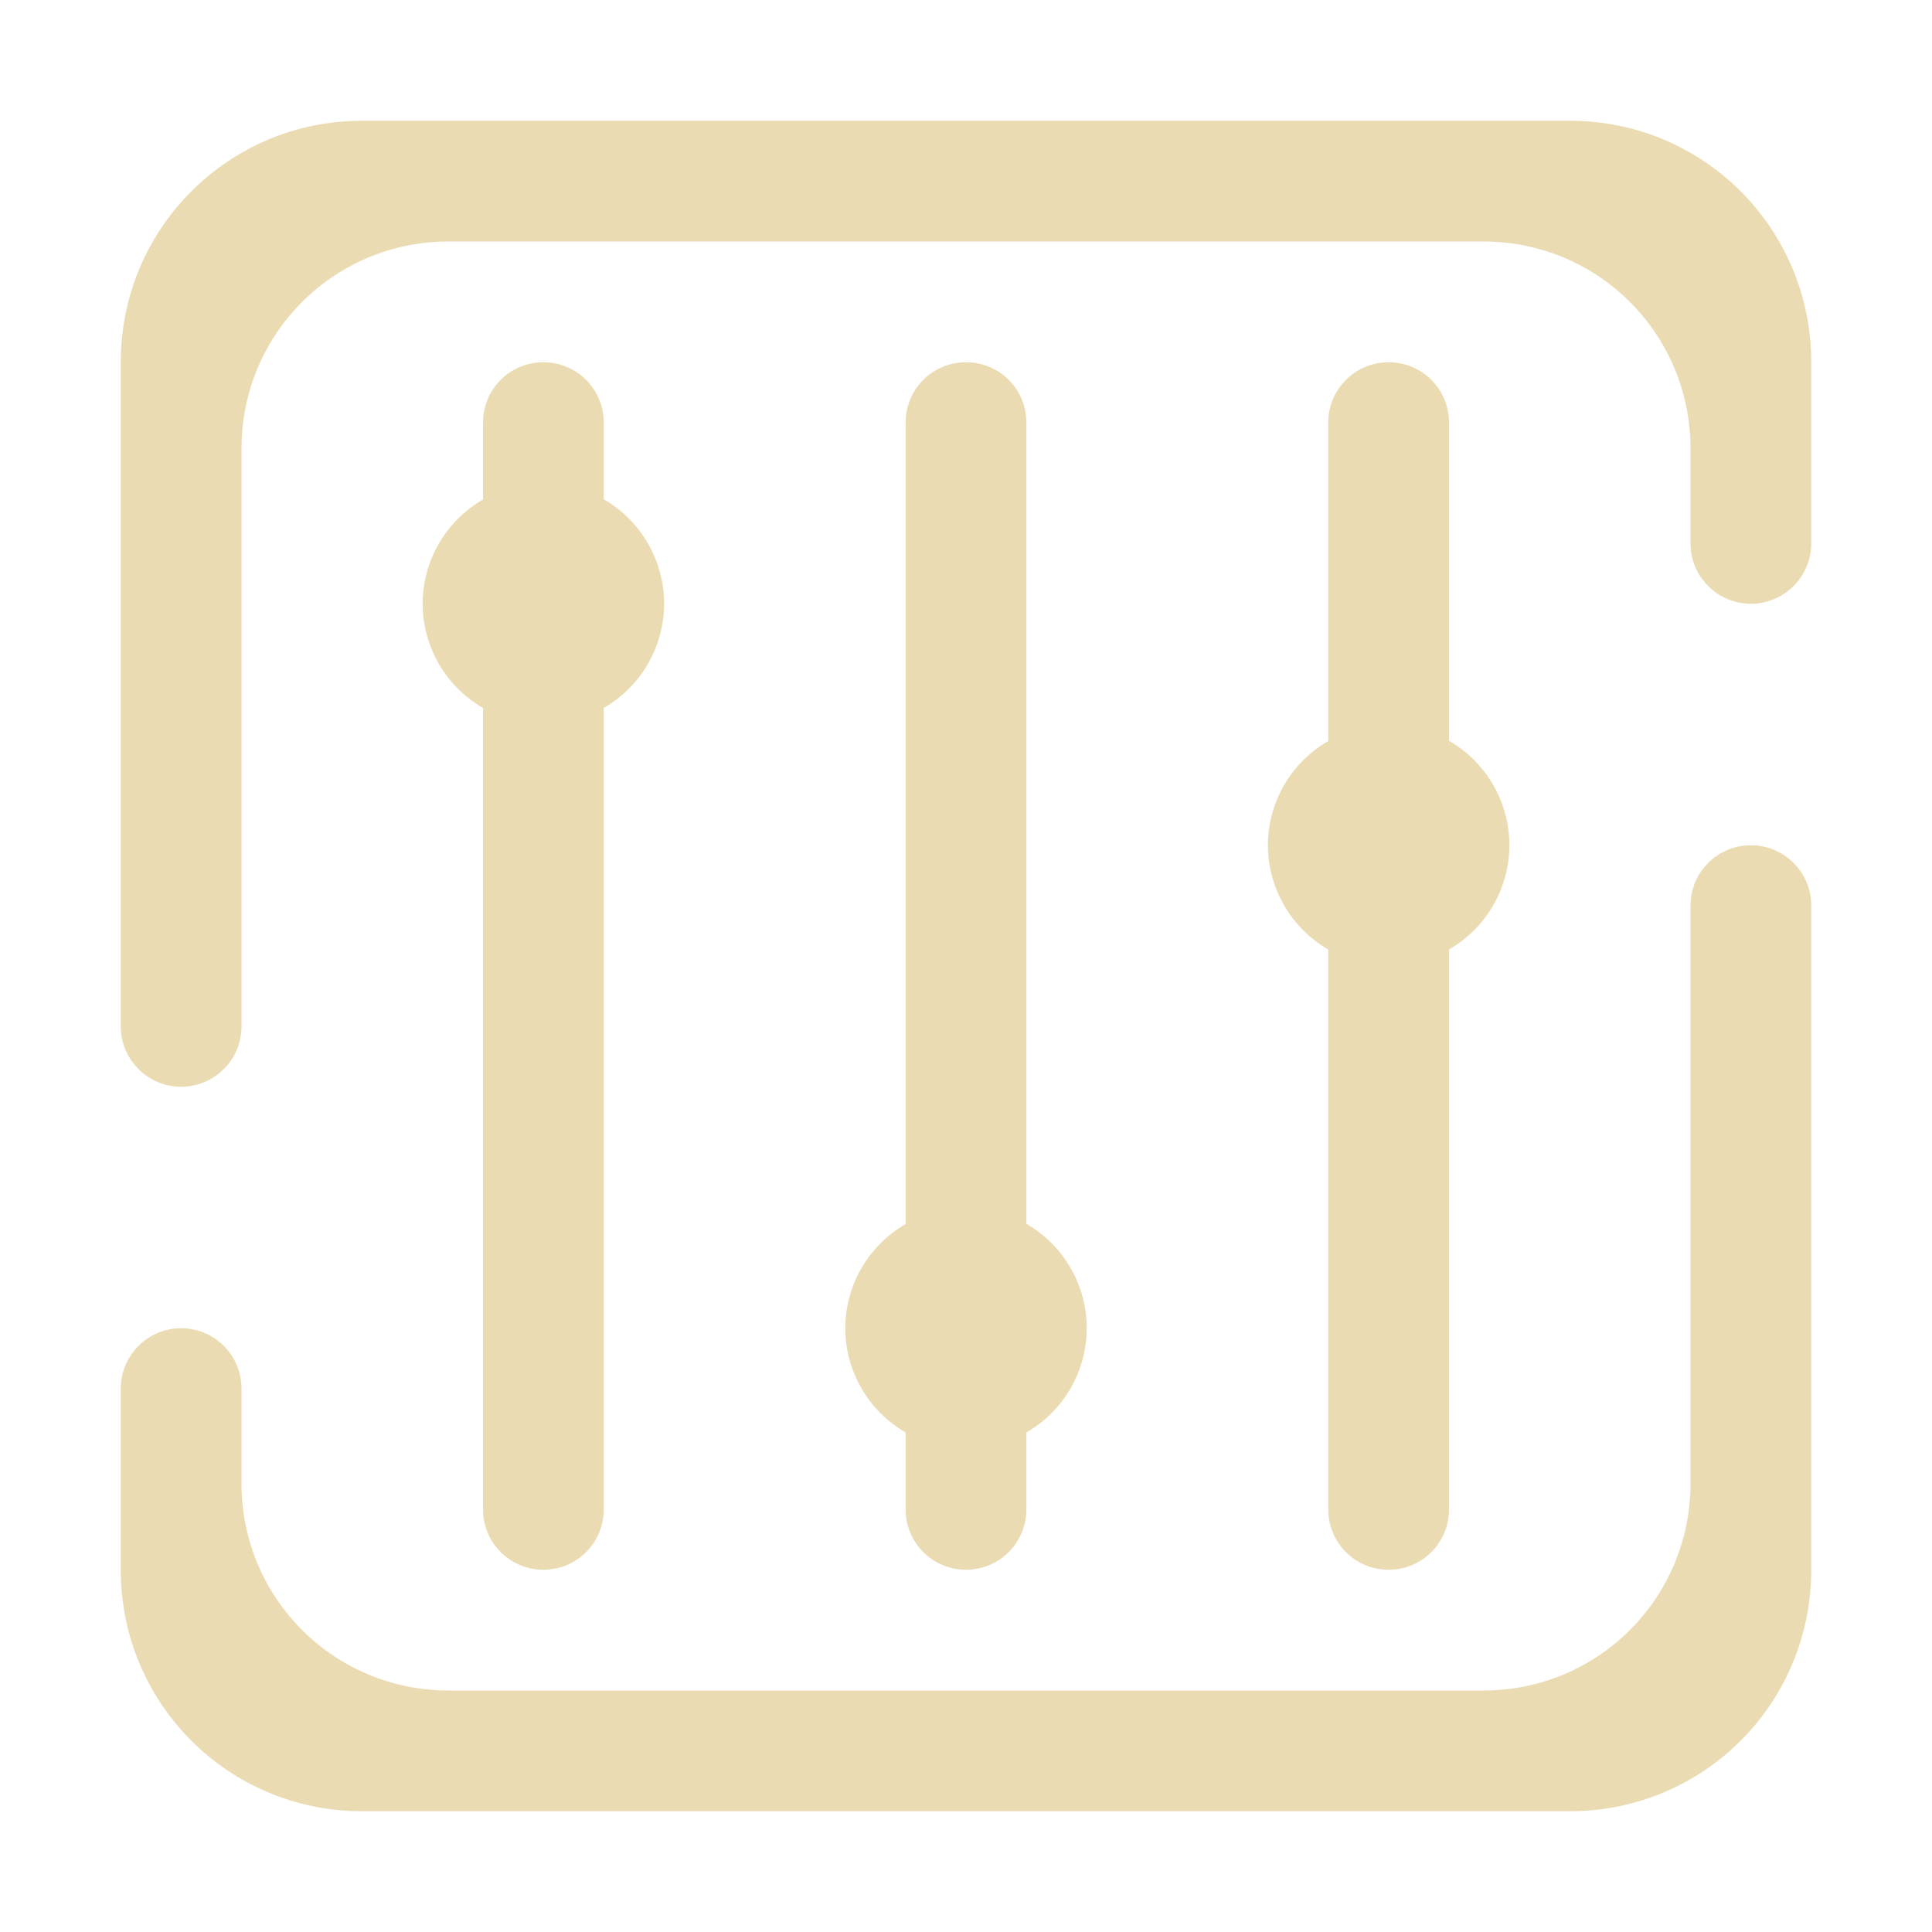 <svg width="16" height="16" version="1.1" xmlns="http://www.w3.org/2000/svg">
  <defs>
    <style id="current-color-scheme" type="text/css">.ColorScheme-Text { color:#ebdbb2; } .ColorScheme-Highlight { color:#458588; }</style>
  </defs>
  <path class="ColorScheme-Text" d="m3 1c-1.108 0-2 0.892-2 2v5.5c0 0.276 0.224 0.5 0.5 0.5 0.276 0 0.5-0.224 0.5-0.5 8.06e-5 0 0-3.023 0-4.785 0-0.95 0.765-1.715 1.715-1.715h8.57c0.95 0 1.715 0.765 1.715 1.715v0.785c0 0.276 0.224 0.5 0.5 0.5s0.5-0.224 0.5-0.5v-1.5c0-1.108-0.892-2-2-2zm1.5 2c-0.277 0-0.5 0.223-0.5 0.5v0.637c-0.309 0.178-0.499 0.507-0.5 0.863 9.785e-4 0.356 0.191 0.685 0.5 0.863v6.637c0 0.277 0.223 0.5 0.5 0.5s0.5-0.223 0.5-0.5v-6.637c0.309-0.178 0.499-0.507 0.5-0.863-2.824e-4 -0.357-0.191-0.687-0.5-0.865v-0.635c0-0.277-0.223-0.5-0.5-0.5zm3.5 0c-0.277 0-0.5 0.223-0.5 0.5v6.637c-0.309 0.178-0.499 0.507-0.5 0.863 9.786e-4 0.356 0.191 0.685 0.5 0.863v0.637c0 0.277 0.223 0.5 0.5 0.5s0.5-0.223 0.5-0.5v-0.637c0.309-0.178 0.499-0.507 0.5-0.863-2.826e-4 -0.357-0.191-0.687-0.5-0.865v-6.635c0-0.277-0.223-0.5-0.5-0.5zm3.5 0c-0.277 0-0.5 0.223-0.5 0.5v2.637c-0.309 0.178-0.499 0.507-0.5 0.863 9.79e-4 0.356 0.191 0.685 0.5 0.863v4.637c0 0.277 0.223 0.5 0.5 0.5s0.5-0.223 0.5-0.5v-4.637c0.309-0.178 0.499-0.507 0.5-0.863-2.82e-4 -0.357-0.191-0.687-0.5-0.865v-2.635c0-0.277-0.223-0.5-0.5-0.5zm3 4c-0.276 0-0.5 0.224-0.5 0.5v4.785c0 0.95-0.765 1.715-1.715 1.715h-8.57c-0.95 0-1.715-0.765-1.715-1.715v-0.785c0-0.276-0.224-0.5-0.5-0.5-0.276 0-0.5 0.224-0.5 0.5v1.5c0 1.108 0.892 2 2 2h10c1.108 0 2-0.892 2-2v-5.5c0-0.276-0.224-0.5-0.5-0.5z" fill="currentColor"/>
</svg>
